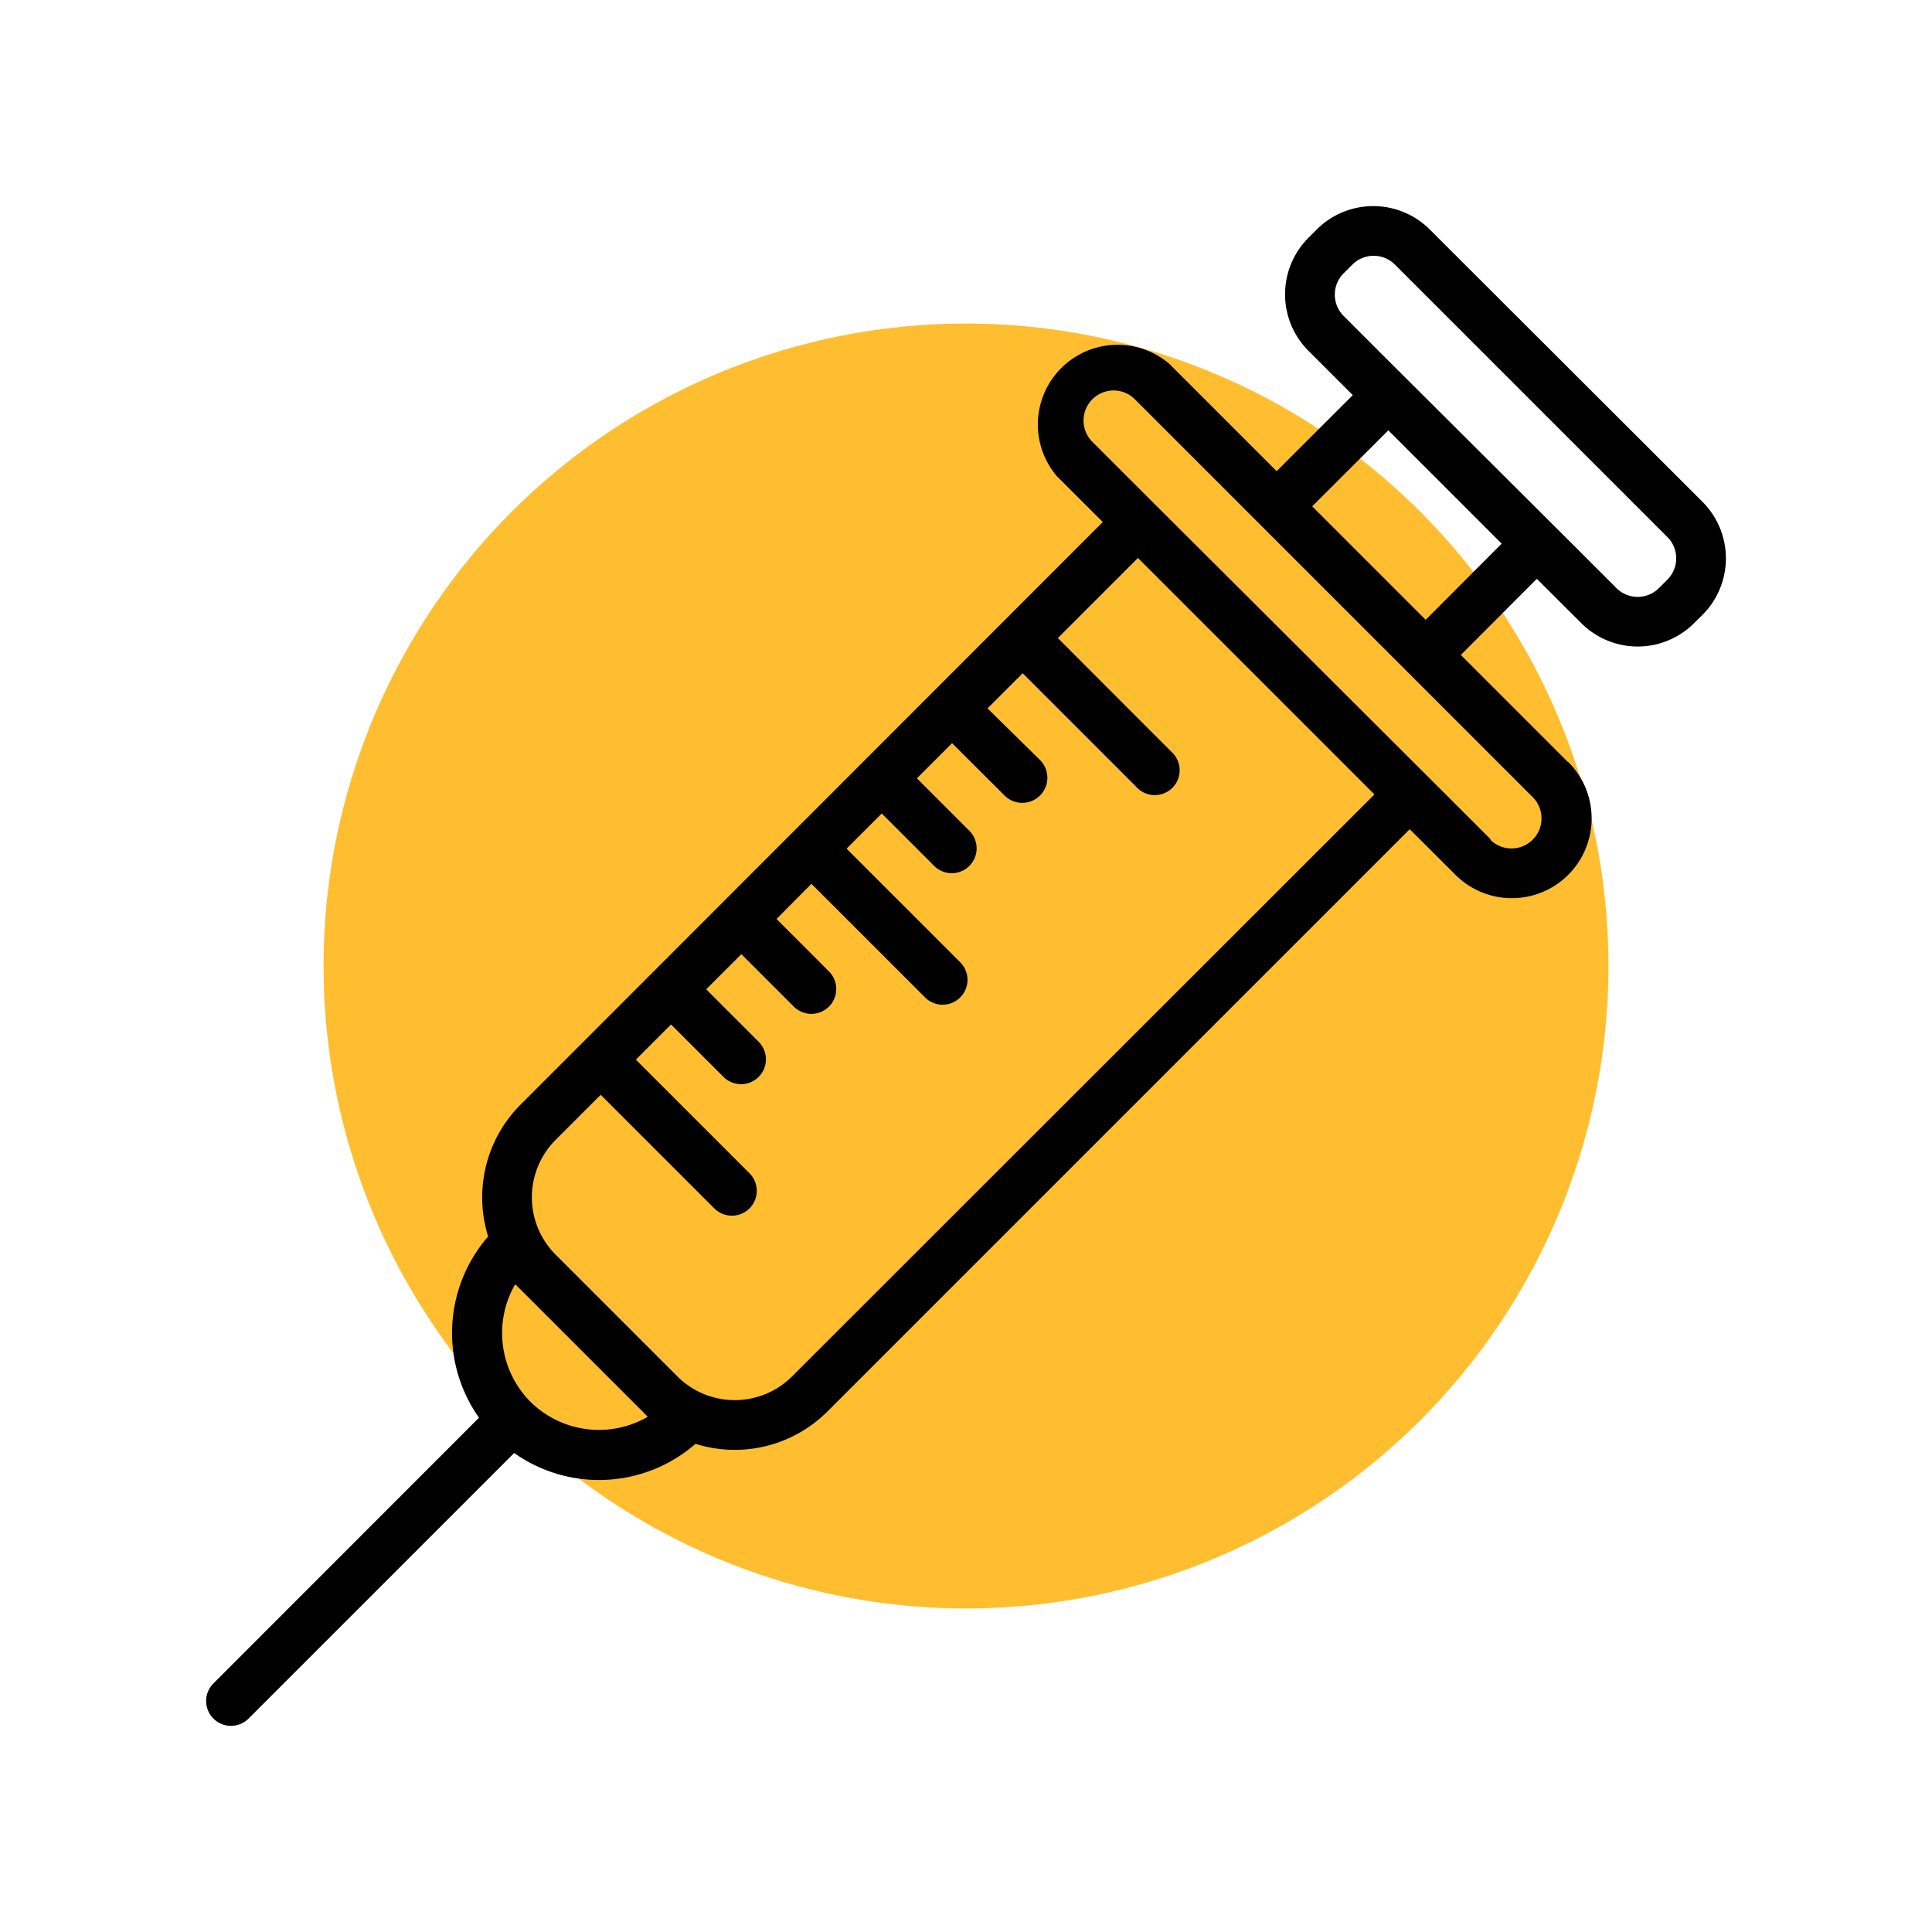 <svg id="Icons" xmlns="http://www.w3.org/2000/svg" viewBox="0 0 150 150"><defs><style>.cls-1{fill:#ffbe30;}.cls-2{fill:none;}</style></defs><title>vaccination</title><circle class="cls-1" cx="75" cy="75" r="49.88"/><path class="cls-2" d="M40,99.71a7.57,7.57,0,0,0,1.19,9.13h0A7.57,7.57,0,0,0,50.29,110l-.42-.43-9.47-9.47Z"/><path class="cls-2" d="M82.13,49.51l8.81,8.82a1.93,1.93,0,1,1-2.72,2.73L79.4,52.24,76.67,55,80.74,59A1.93,1.93,0,1,1,78,61.77L73.94,57.7l-2.73,2.73,4.07,4.07a1.93,1.93,0,0,1-2.73,2.73l-4.07-4.07-2.73,2.73,8.82,8.82a1.93,1.93,0,0,1-2.73,2.73L63,68.62l-2.73,2.73,4.07,4.07a1.93,1.93,0,0,1-2.73,2.73l-4.07-4.07-2.73,2.73,4.07,4.07a1.93,1.93,0,1,1-2.73,2.73L52.1,79.54l-2.73,2.73,8.82,8.82a1.93,1.93,0,1,1-2.73,2.73L46.64,85l-3.51,3.51a6.3,6.3,0,0,0,0,8.89l9.47,9.47a6.3,6.3,0,0,0,8.89,0l45.22-45.22L88.35,43.29Z"/><path class="cls-2" d="M119,61.89l-8.31-8.31L96.42,39.31,88.11,31a2.33,2.33,0,0,0-3.3,3.3l3.54,3.54,23.81,23.81,3.54,3.54a2.33,2.33,0,0,0,3.3-3.3Z"/><path d="M121.73,59.16l-8.31-8.31,5.9-5.91,3.45,3.44a6.19,6.19,0,0,0,8.76,0l.66-.65a6.21,6.21,0,0,0,0-8.76L111,17.81a6.21,6.21,0,0,0-8.76,0l-.66.66a6.21,6.21,0,0,0,0,8.76l3.45,3.45-5.91,5.9-8.31-8.31A6.19,6.19,0,0,0,82.08,37l3.54,3.53L40.4,85.78A10.18,10.18,0,0,0,37.9,96a11.4,11.4,0,0,0-.71,14.07L16.57,130.7a1.93,1.93,0,0,0,2.73,2.73l20.62-20.62A11.4,11.4,0,0,0,54,112.1a10.18,10.18,0,0,0,10.23-2.5l45.22-45.22L113,67.92a6.19,6.19,0,0,0,8.76-8.76Zm-6,6-3.54-3.54L88.35,37.84,84.81,34.3a2.33,2.33,0,0,1,3.3-3.3l8.31,8.31,14.27,14.27L119,61.89a2.33,2.33,0,0,1-3.3,3.3ZM61.49,106.87a6.3,6.3,0,0,1-8.89,0L43.13,97.4a6.3,6.3,0,0,1,0-8.89L46.64,85l8.82,8.82a1.93,1.93,0,1,0,2.73-2.73l-8.82-8.82,2.73-2.73,4.07,4.07a1.93,1.93,0,1,0,2.73-2.73l-4.07-4.07,2.73-2.73,4.07,4.07a1.93,1.93,0,0,0,2.73-2.73l-4.07-4.07L63,68.62l8.82,8.82a1.93,1.93,0,0,0,2.73-2.73l-8.82-8.82,2.73-2.73,4.07,4.07a1.93,1.93,0,0,0,2.73-2.73l-4.07-4.07,2.73-2.73L78,61.77A1.93,1.93,0,1,0,80.74,59L76.67,55l2.73-2.73,8.82,8.82a1.93,1.93,0,1,0,2.72-2.73l-8.81-8.82,6.22-6.22,18.36,18.36ZM50.29,110a7.57,7.57,0,0,1-9.13-1.19h0A7.57,7.57,0,0,1,40,99.71l.43.42,9.47,9.47ZM104.34,21.2l.66-.66a2.34,2.34,0,0,1,3.3,0L129.46,41.7a2.34,2.34,0,0,1,0,3.3l-.66.66a2.34,2.34,0,0,1-3.3,0l-3.45-3.45L107.79,28l-3.45-3.45A2.34,2.34,0,0,1,104.34,21.2Zm3.45,12.21,8.8,8.8-5.9,5.91-8.81-8.81Z"/><path class="cls-2" d="M107.79,28l14.26,14.26,3.45,3.45a2.34,2.34,0,0,0,3.3,0l.66-.66a2.34,2.34,0,0,0,0-3.3L108.3,20.54a2.34,2.34,0,0,0-3.3,0l-.66.66a2.34,2.34,0,0,0,0,3.3Z"/><rect class="cls-2" x="105.06" y="34.54" width="8.35" height="12.45" transform="translate(3.17 89.18) rotate(-45)"/></svg>